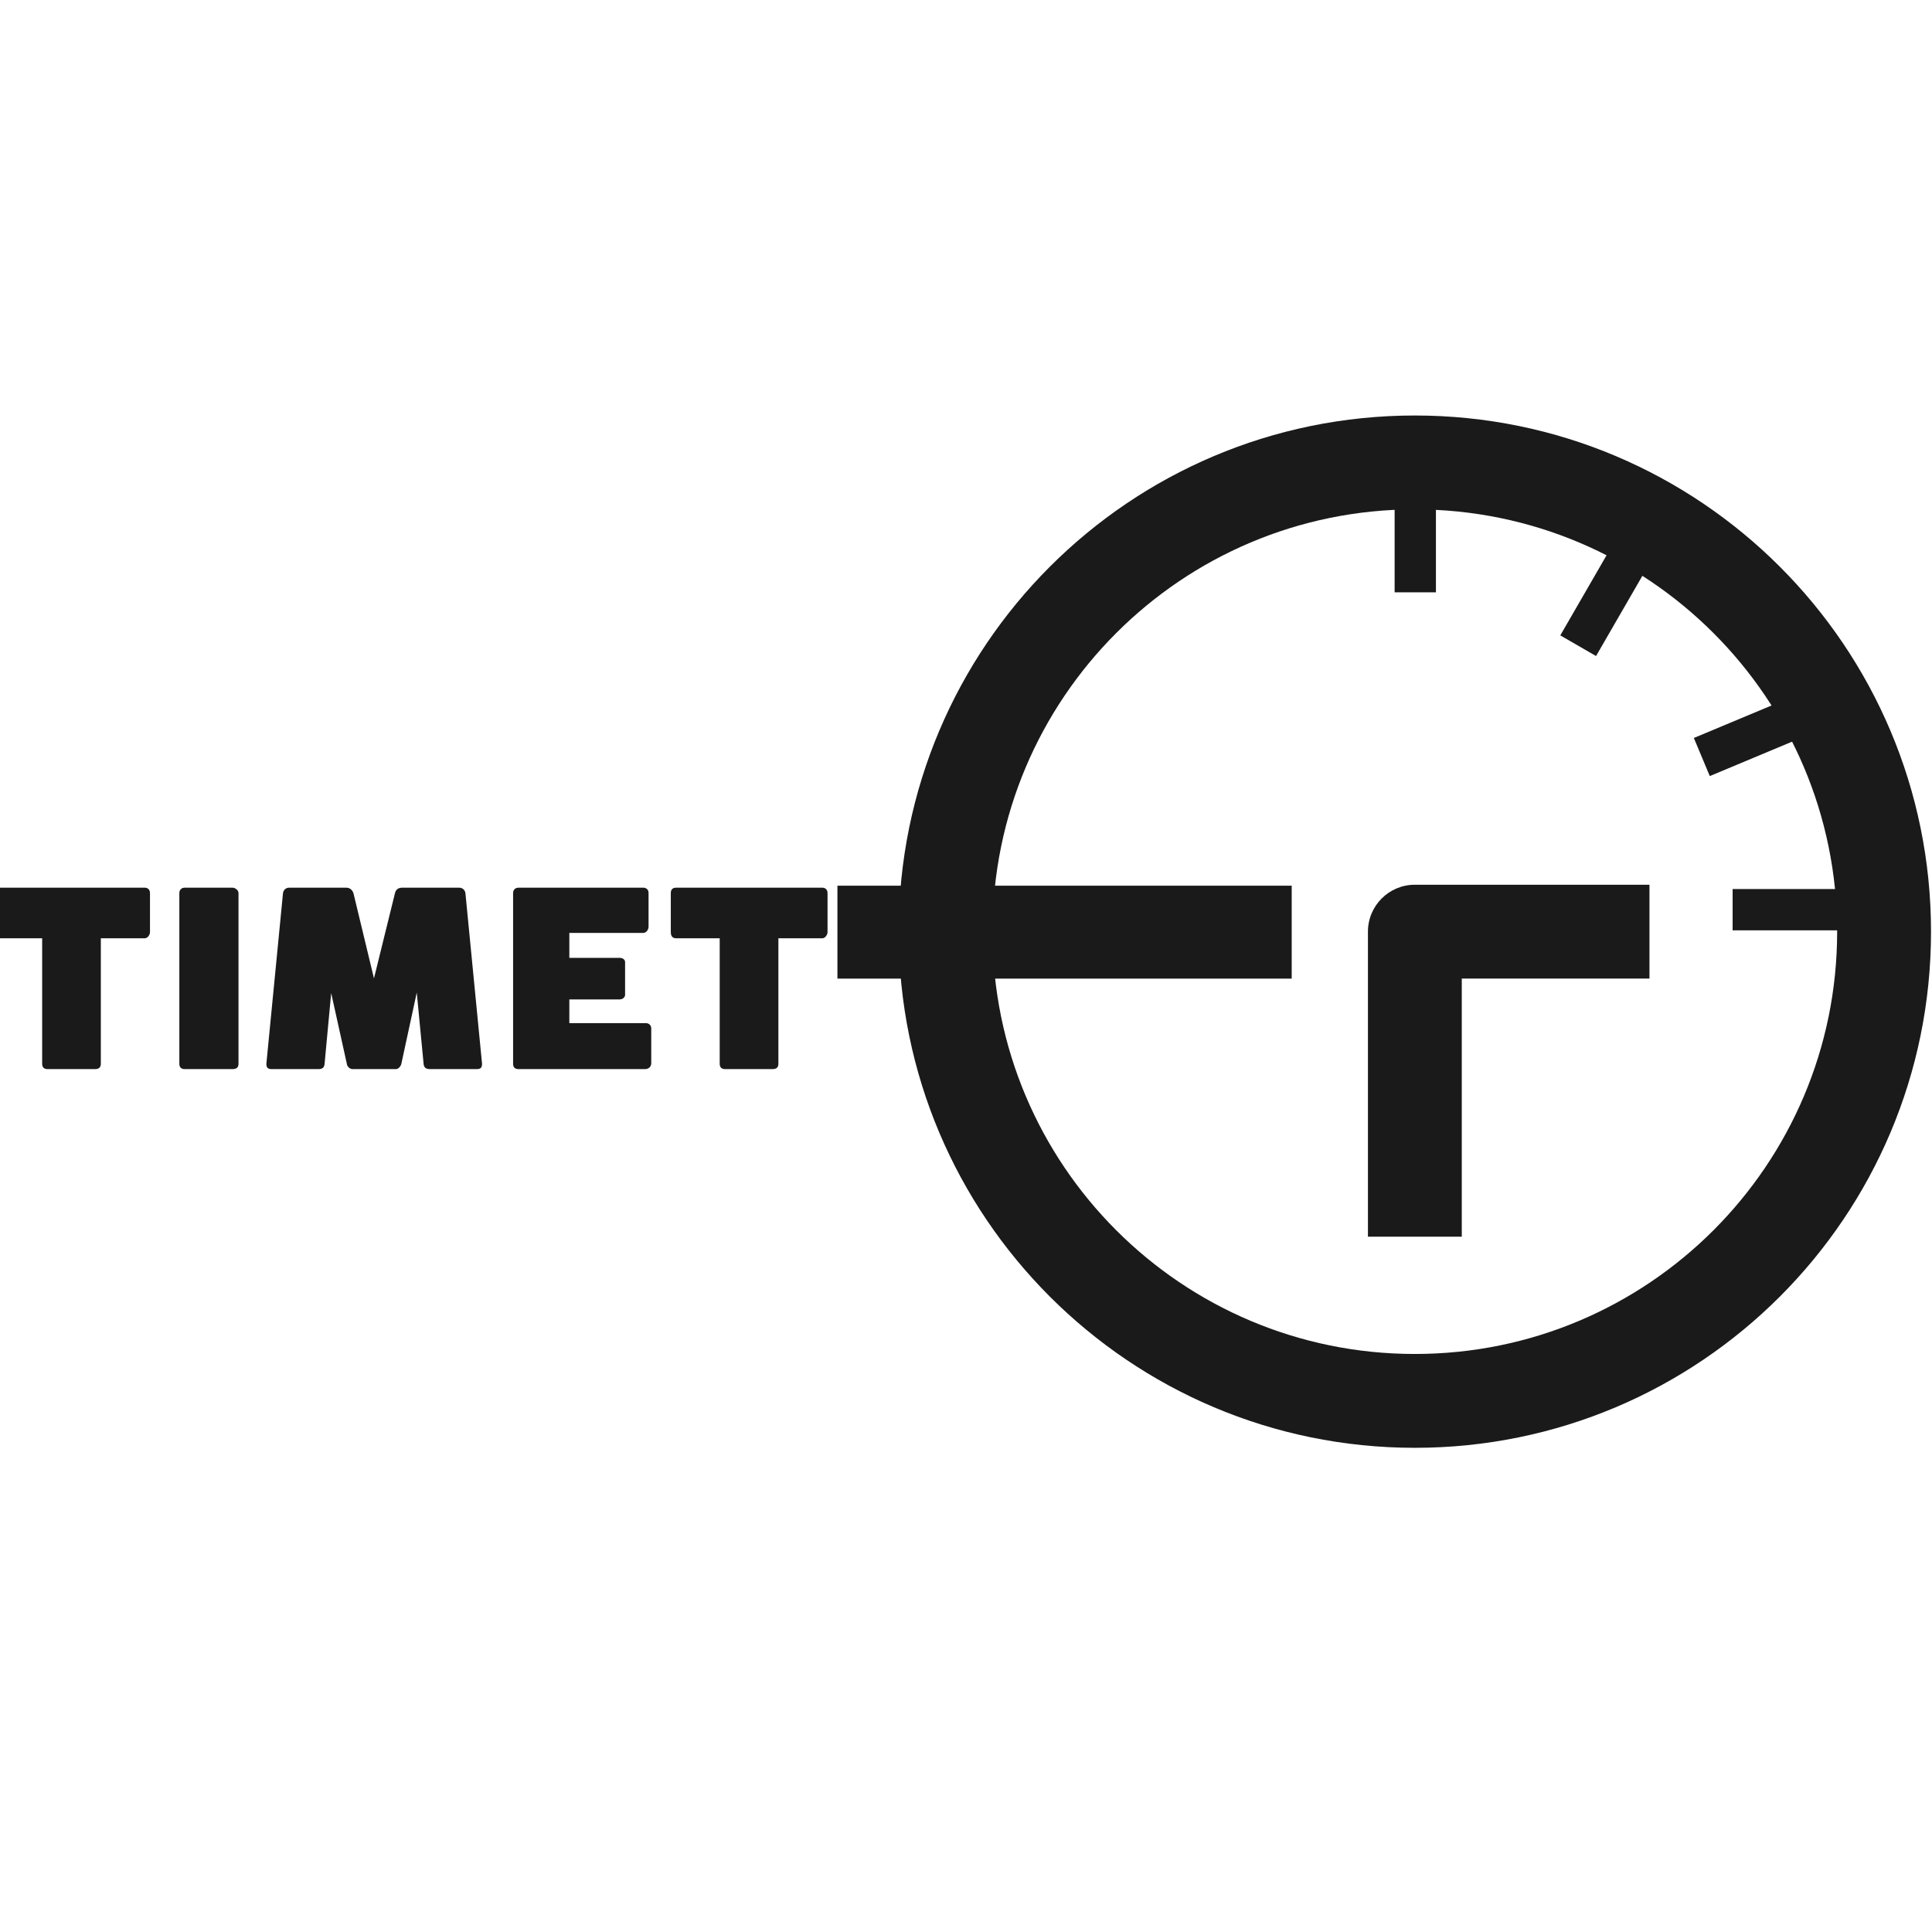 <svg xmlns="http://www.w3.org/2000/svg" xmlns:xlink="http://www.w3.org/1999/xlink" width="500" zoomAndPan="magnify" viewBox="0 0 375 375" height="500" preserveAspectRatio="xMidYMid meet" version="1.0"><defs><g/><clipPath id="5c10f47348"><path d="M 174.438 80.648 L 374.809 80.648 L 374.809 281.02 L 174.438 281.02 Z M 174.438 80.648 " clip-rule="nonzero"/></clipPath></defs><g fill="#1a1a1a" fill-opacity="1"><g transform="translate(-3.017, 207.513)"><g><path d="M 2.754 -35.215 C 2.09 -35.215 1.707 -34.883 1.707 -34.172 L 1.707 -26.578 C 1.707 -25.77 2.09 -25.391 2.754 -25.391 L 11.199 -25.391 L 11.199 -1.043 C 11.199 -0.332 11.582 0 12.246 0 L 21.453 0 C 22.211 0 22.59 -0.332 22.59 -1.043 L 22.59 -25.391 L 31.086 -25.391 C 31.703 -25.391 32.129 -26.102 32.129 -26.578 L 32.129 -34.172 C 32.129 -34.883 31.656 -35.215 31.086 -35.215 Z M 2.754 -35.215 "/></g></g></g><g fill="#1a1a1a" fill-opacity="1"><g transform="translate(31.012, 207.513)"><g><path d="M 3.797 -1.043 C 3.797 -0.332 4.176 0 4.84 0 L 14.098 0 C 14.902 0 15.281 -0.332 15.281 -1.043 L 15.281 -34.172 C 15.281 -34.789 14.57 -35.215 14.098 -35.215 L 4.84 -35.215 C 4.176 -35.215 3.797 -34.742 3.797 -34.172 Z M 3.797 -1.043 "/></g></g></g><g fill="#1a1a1a" fill-opacity="1"><g transform="translate(50.138, 207.513)"><g><path d="M 40.199 -34.172 C 40.105 -34.742 39.676 -35.215 38.965 -35.215 L 27.953 -35.215 C 27.195 -35.215 26.719 -34.883 26.531 -34.172 L 22.449 -17.609 L 18.461 -34.172 C 18.176 -34.883 17.703 -35.215 17.039 -35.215 L 5.98 -35.215 C 5.316 -35.215 4.887 -34.742 4.793 -34.172 L 1.566 -1.043 C 1.566 -0.332 1.805 0 2.562 0 L 11.676 0 C 12.48 0 12.812 -0.332 12.863 -1.043 L 14.145 -14.762 L 17.18 -1.043 C 17.227 -0.473 17.797 0 18.273 0 L 26.719 0 C 27.195 0 27.668 -0.57 27.766 -1.043 L 30.754 -14.855 L 32.082 -1.043 C 32.129 -0.332 32.512 0 33.316 0 L 42.43 0 C 43.188 0 43.426 -0.332 43.426 -1.043 Z M 40.199 -34.172 "/></g></g></g><g fill="#1a1a1a" fill-opacity="1"><g transform="translate(95.7, 207.513)"><g><path d="M 4.938 -35.215 C 4.27 -35.215 3.891 -34.742 3.891 -34.172 L 3.891 -1.043 C 3.891 -0.332 4.27 0 4.938 0 L 29.473 0 C 30.184 0 30.707 -0.426 30.707 -1.188 L 30.707 -7.879 C 30.707 -8.543 30.23 -8.922 29.664 -8.922 L 14.809 -8.922 L 14.809 -13.527 L 24.586 -13.527 C 25.25 -13.527 25.629 -14.047 25.629 -14.379 L 25.629 -20.789 C 25.629 -21.262 25.152 -21.594 24.586 -21.594 L 14.809 -21.594 L 14.809 -26.434 L 29.141 -26.434 C 29.805 -26.434 30.184 -27.148 30.184 -27.621 L 30.184 -34.172 C 30.184 -34.883 29.711 -35.215 29.141 -35.215 Z M 4.938 -35.215 "/></g></g></g><g fill="#1a1a1a" fill-opacity="1"><g transform="translate(128.495, 207.513)"><g><path d="M 2.754 -35.215 C 2.09 -35.215 1.707 -34.883 1.707 -34.172 L 1.707 -26.578 C 1.707 -25.77 2.09 -25.391 2.754 -25.391 L 11.199 -25.391 L 11.199 -1.043 C 11.199 -0.332 11.582 0 12.246 0 L 21.453 0 C 22.211 0 22.59 -0.332 22.59 -1.043 L 22.59 -25.391 L 31.086 -25.391 C 31.703 -25.391 32.129 -26.102 32.129 -26.578 L 32.129 -34.172 C 32.129 -34.883 31.656 -35.215 31.086 -35.215 Z M 2.754 -35.215 "/></g></g></g><g clip-path="url(#5c10f47348)"><path fill="#1a1a1a" d="M 274.621 98.867 C 229.352 98.867 192.652 135.562 192.652 180.836 C 192.652 226.105 229.352 262.805 274.621 262.805 C 319.891 262.805 356.59 226.105 356.59 180.836 C 356.59 135.562 319.891 98.867 274.621 98.867 Z M 174.438 180.836 C 174.438 125.504 219.293 80.648 274.621 80.648 C 329.953 80.648 374.809 125.504 374.809 180.836 C 374.809 236.164 329.953 281.02 274.621 281.02 C 219.293 281.02 174.438 236.164 174.438 180.836 Z M 174.438 180.836 " fill-opacity="1" fill-rule="evenodd"/></g><path fill="#1a1a1a" d="M 265.516 180.836 C 265.516 175.805 269.59 171.727 274.621 171.727 L 320.16 171.727 L 320.16 189.941 L 283.73 189.941 L 283.73 240.035 L 265.516 240.035 Z M 265.516 180.836 " fill-opacity="1" fill-rule="evenodd"/><path stroke-linecap="butt" transform="matrix(2.012, 0, 0, 2.004, 162.544, 171.915)" fill="none" stroke-linejoin="miter" d="M -0 4.499 L 43.824 4.499 " stroke="#1a1a1a" stroke-width="9" stroke-opacity="1" stroke-miterlimit="4"/><path stroke-linecap="butt" transform="matrix(0, -1.975, 2.004, 0, 270.698, 114.972)" fill="none" stroke-linejoin="miter" d="M -0 1.999 L 15.232 1.999 " stroke="#1a1a1a" stroke-width="4" stroke-opacity="1" stroke-miterlimit="4"/><path stroke-linecap="butt" transform="matrix(0.983, -1.702, 1.735, 1.002, 302.853, 123.328)" fill="none" stroke-linejoin="miter" d="M 0 2 L 16.323 2 " stroke="#1a1a1a" stroke-width="4" stroke-opacity="1" stroke-miterlimit="4"/><path stroke-linecap="butt" transform="matrix(1.839, -0.769, 0.773, 1.849, 328.773, 143.24)" fill="none" stroke-linejoin="miter" d="M 0.001 2.001 L 17.1 2 " stroke="#1a1a1a" stroke-width="4" stroke-opacity="1" stroke-miterlimit="4"/><path stroke-linecap="butt" transform="matrix(1.98, 0, 0, 2.004, 336.302, 172.564)" fill="none" stroke-linejoin="miter" d="M -0.001 1.999 L 18.226 1.999 " stroke="#1a1a1a" stroke-width="4" stroke-opacity="1" stroke-miterlimit="4"/></svg>